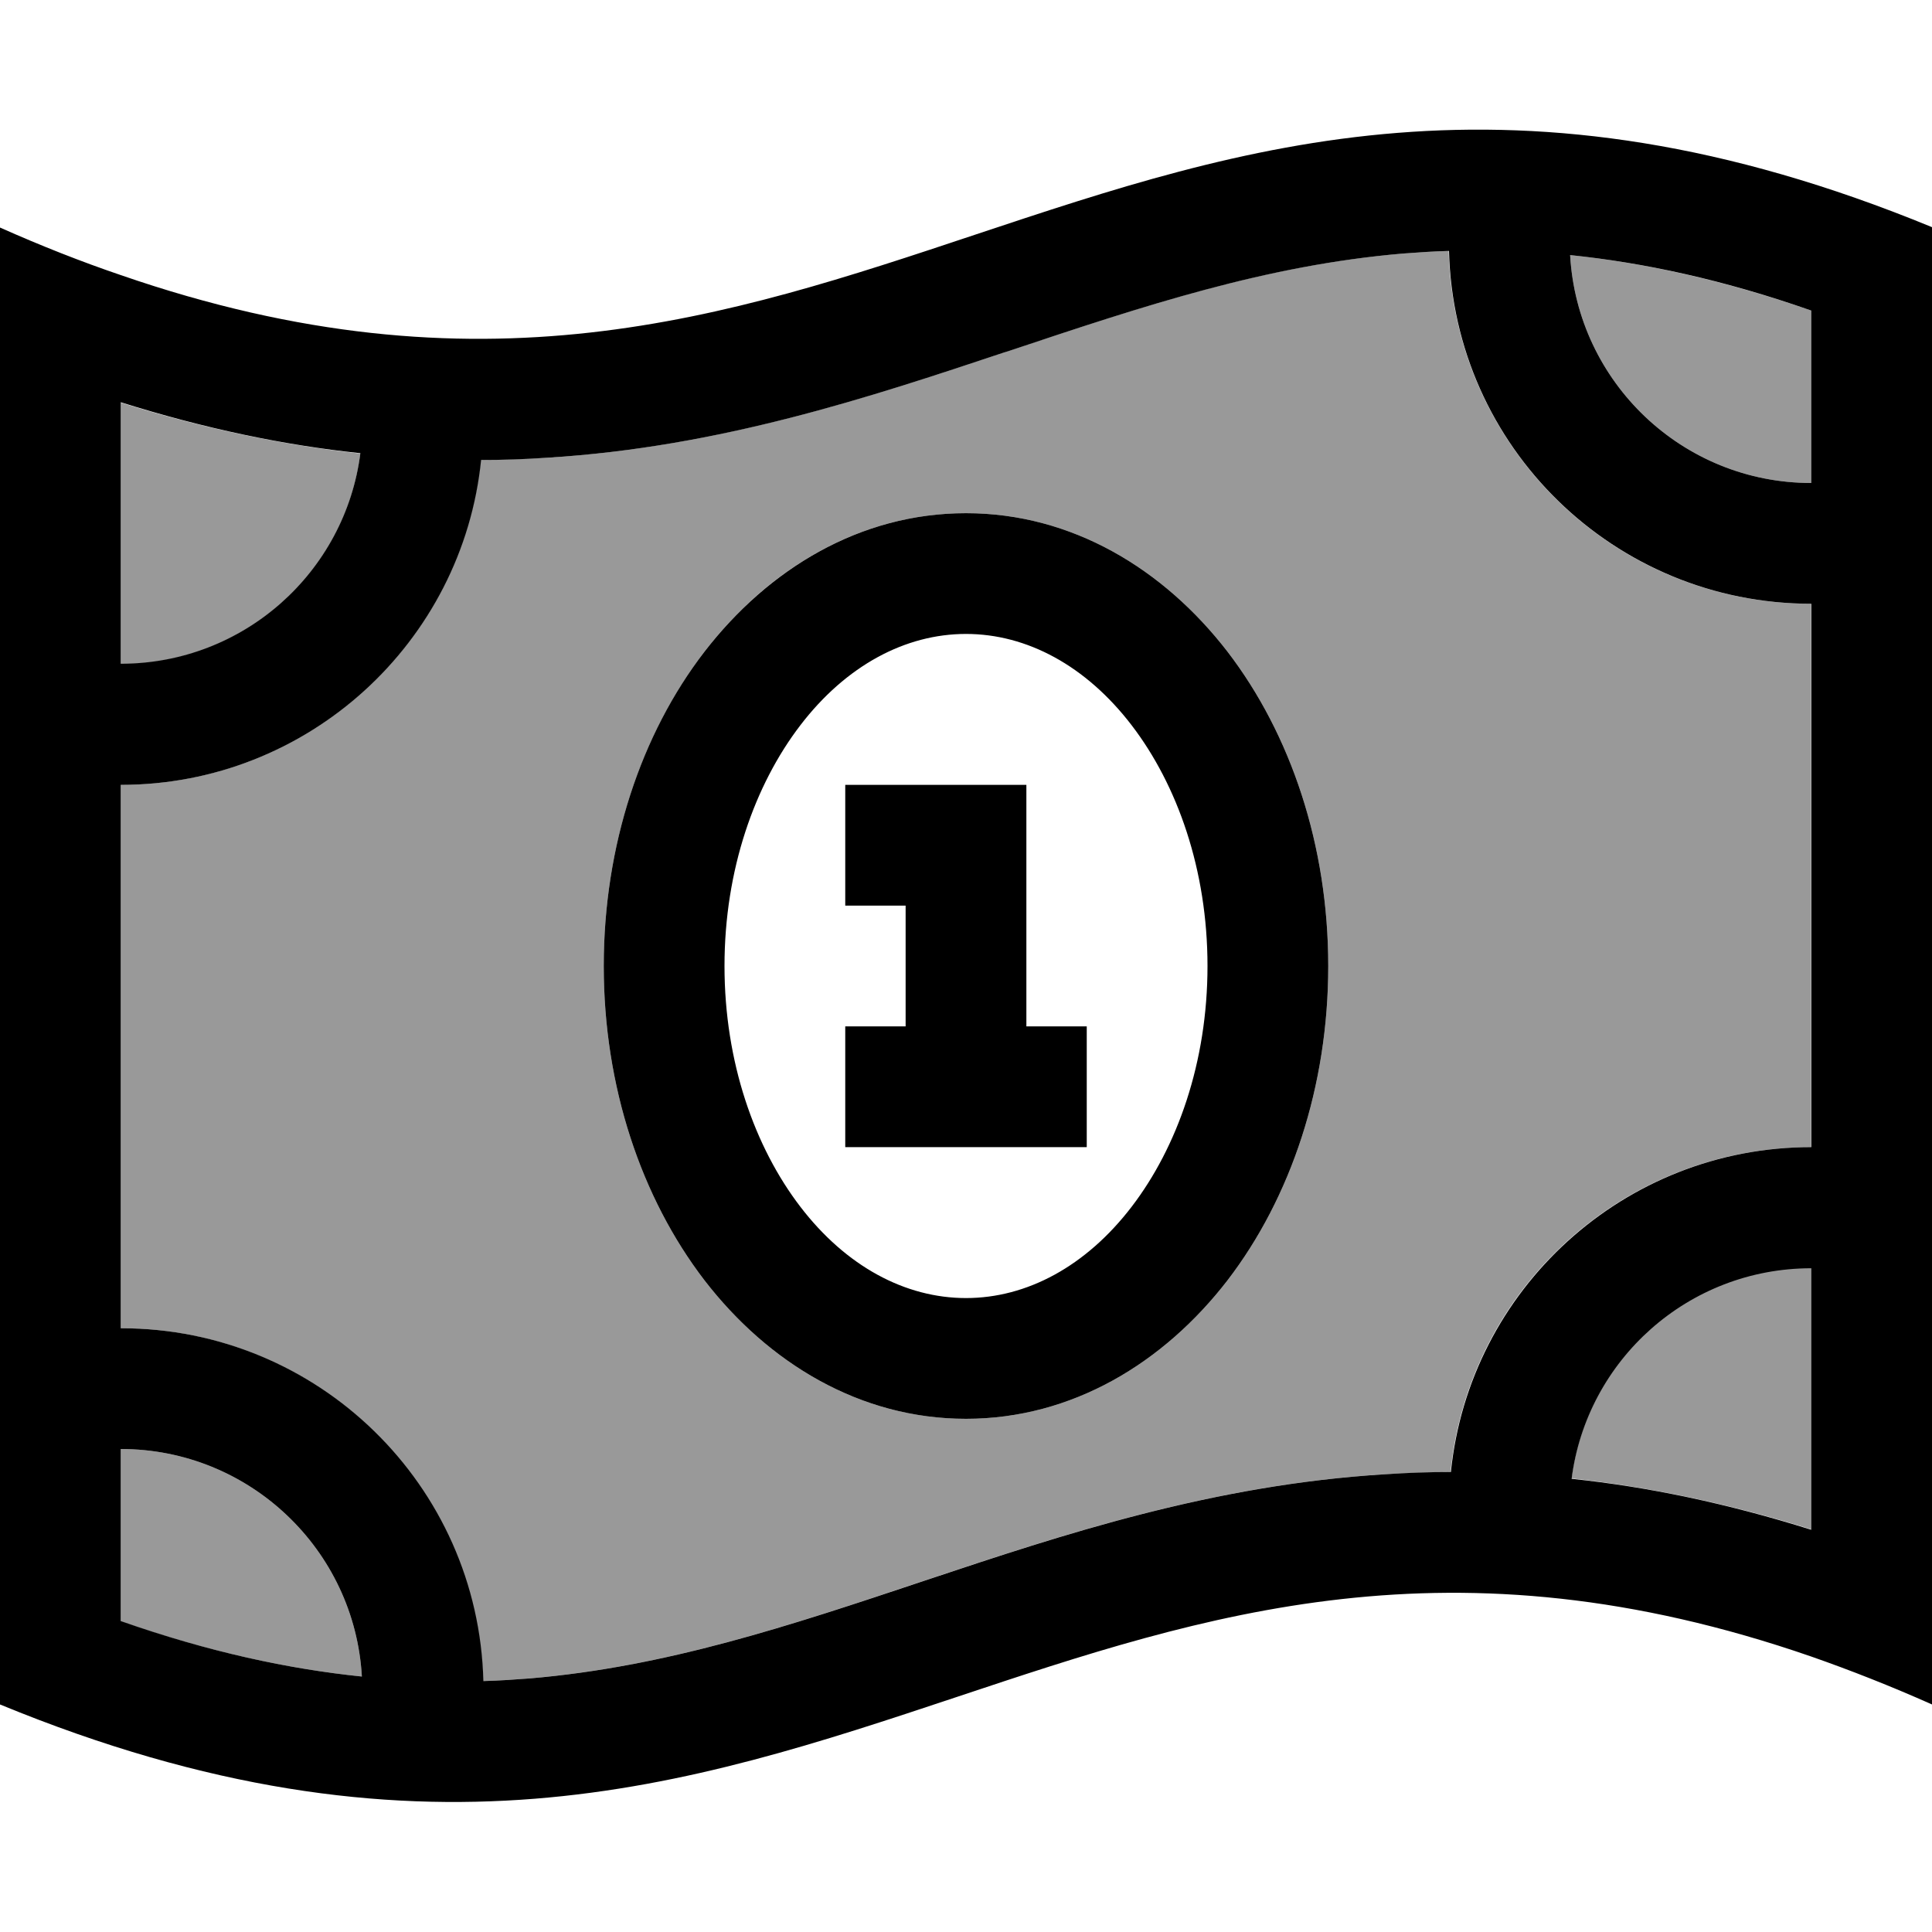 <svg xmlns="http://www.w3.org/2000/svg" viewBox="0 0 512 512"><!--! Font Awesome Pro 7.0.1 by @fontawesome - https://fontawesome.com License - https://fontawesome.com/license (Commercial License) Copyright 2025 Fonticons, Inc. --><path style="fill:currentColor;opacity:.4" d="M32 106.6L32 176c32.6 0 59.5-24.3 63.5-55.8-20.1-2.2-41.1-6.5-63.5-13.5zM32 208l0 144c52.2 0 94.6 41.6 96 93.5 4.2-.1 8.3-.4 12.3-.7 36.3-3.1 68.4-13.8 104.6-25.9l.9-.3c35.7-11.9 75.4-25.1 121.1-27.9 5.8-.4 11.6-.5 17.5-.6 4.9-48.4 45.8-86.1 95.5-86.1l0-144c-52.2 0-94.6-41.6-96-93.5-4.2 .1-8.3 .4-12.3 .7-36.3 3.1-68.4 13.8-104.6 25.9l-1 .3c-35.7 11.9-75.4 25.1-121.1 27.9-5.8 .4-11.6 .5-17.5 .6-4.9 48.4-45.8 86.1-95.5 86.1zm0 176l0 45.7C55.4 437.8 76.5 442.3 95.9 444.3 94 410.7 66.1 384 32 384zM160 256c0-31.9 9.9-61.4 26.7-83.3 16.8-21.9 41.2-36.7 69.3-36.7s52.4 14.8 69.3 36.7C342.1 194.6 352 224.1 352 256s-9.9 61.4-26.7 83.3C308.4 361.2 284.1 376 256 376s-52.4-14.8-69.3-36.7C169.9 317.4 160 287.9 160 256zM416.1 67.6C418 101.3 445.9 128 480 128l0-45.7c-23.4-8.1-44.5-12.7-63.9-14.7zm.4 324.2c20.1 2.2 41.1 6.5 63.5 13.5l0-69.4c-32.6 0-59.5 24.3-63.5 55.8z"/><path style="fill:currentColor;opacity:1" d="M32 429.7L32 384c34.1 0 62 26.7 63.9 60.3-19.4-2-40.5-6.5-63.9-14.7zM32 352l0-144c49.7 0 90.6-37.8 95.5-86.1 5.9 0 11.7-.2 17.5-.6 45.7-2.8 85.4-16 121.1-27.9l1-.3c36.2-12.1 68.4-22.8 104.6-25.9 4-.3 8.2-.6 12.3-.7 1.3 51.9 43.8 93.5 96 93.5l0 144c-49.7 0-90.6 37.8-95.5 86.1-5.9 0-11.7 .2-17.5 .6-45.7 2.8-85.4 16-121.1 27.9l-.9 .3 0 0c-36.2 12.1-68.4 22.8-104.6 25.9-4 .3-8.2 .6-12.3 .7-1.3-51.9-43.8-93.5-96-93.5zm448-16l0 69.4c-22.3-7-43.4-11.4-63.5-13.5 4-31.5 30.9-55.8 63.5-55.8zM416.1 67.6c19.4 2 40.5 6.5 63.9 14.7l0 45.7c-34.1 0-62-26.7-63.9-60.4zM32 176l0-69.4c22.3 7 43.4 11.4 63.5 13.5-4 31.5-30.9 55.8-63.5 55.8zM32 72.9C21.7 69.4 11 65.2 0 60.3L0 451.7c110.8 45.6 182.4 21.7 253.6-2 65.7-21.9 131-43.7 226.4-10.7 10.3 3.6 21 7.8 32 12.7l0-391.5c-110.8-45.6-182.4-21.7-253.6 2-65.7 21.9-131 43.7-226.4 10.7zM224 208l0 32 16 0 0 32-16 0 0 32 64 0 0-32-16 0 0-64-48 0zm-32 48c0-25.5 8-48 20.1-63.8 12.1-15.8 27.8-24.2 43.9-24.2s31.8 8.4 43.9 24.2C312 208 320 230.5 320 256s-8 48-20.1 63.8C287.8 335.6 272.1 344 256 344s-31.8-8.4-43.9-24.2C200 304 192 281.5 192 256zm64-120c-28.1 0-52.4 14.8-69.3 36.7-16.8 21.8-26.7 51.4-26.7 83.3s9.9 61.4 26.7 83.3C203.6 361.2 227.9 376 256 376s52.4-14.8 69.3-36.7C342.1 317.4 352 287.9 352 256s-9.9-61.4-26.7-83.3C308.4 150.8 284.1 136 256 136z"/></svg>